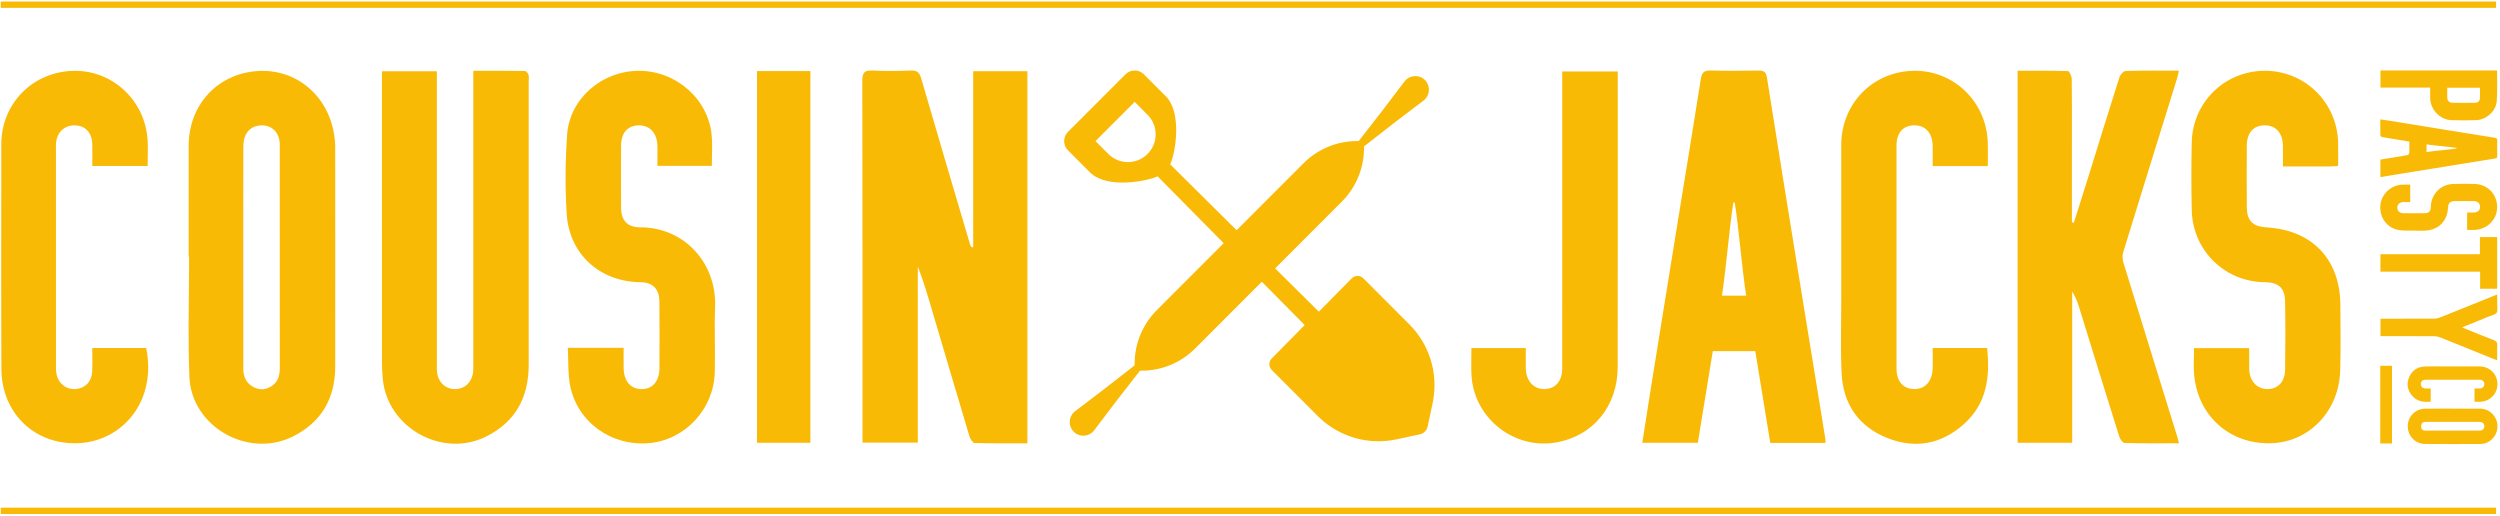 <?xml version="1.0" encoding="UTF-8"?>
<svg width="354px" height="73px" viewBox="0 0 354 73" version="1.1" xmlns="http://www.w3.org/2000/svg" xmlns:xlink="http://www.w3.org/1999/xlink">
    <!-- Generator: Sketch 58 (84663) - https://sketch.com -->
    <title>01 Atoms / Media / BrandLogo / Vertical /Color</title>
    <desc>Created with Sketch.</desc>
    <g id="✨-Symbols" stroke="none" stroke-width="1" fill="none" fill-rule="evenodd">
        <g id="03-Organisms-/-Desktop-L-/-Navigation" transform="translate(-543, -40)">
            <g id="01-Atoms-/-Media-/-BrandLogo-/-Horizontal-/-wb" transform="translate(520, 24)">
                <polygon id="Fill-1" points="0 105 400 105 400 0 0 0"></polygon>
                <path d="M376.444,87.889 L376.444,88.779 L23.111,88.779 L23.111,87.889 L376.444,87.889 Z M369.006,73.861 L370.304,73.863 C371.591,73.863 372.879,73.861 374.167,73.863 C375.529,73.866 376.629,74.974 376.64,76.349 C376.651,77.699 375.566,78.858 374.226,78.866 C371.61,78.884 368.995,78.884 366.38,78.864 C365,78.854 363.936,77.731 363.939,76.35 C363.941,74.977 365.02,73.882 366.411,73.867 C367.276,73.857 368.141,73.859 369.006,73.861 Z M304.467,36.176 C304.495,37.061 304.48,37.948 304.474,38.919 L304.472,39.513 L296.665,39.513 C296.665,38.485 296.69,37.513 296.66,36.542 C296.604,34.79 295.601,33.734 294.051,33.747 C292.483,33.761 291.549,34.795 291.547,36.605 C291.538,47.132 291.538,57.661 291.548,68.189 C291.55,70.002 292.488,71.063 294.031,71.09 C295.593,71.119 296.611,70.003 296.661,68.171 C296.682,67.421 296.673,66.67 296.668,65.879 L296.666,65.277 L304.374,65.277 C304.818,69.37 304.336,73.16 301.064,76.074 C297.888,78.904 294.188,79.58 290.28,78.038 C286.2,76.428 283.978,73.226 283.771,68.841 C283.608,65.393 283.723,61.933 283.722,58.479 C283.719,51.158 283.718,43.837 283.722,36.517 C283.726,30.697 288.147,26.154 293.921,26.026 C299.621,25.899 304.288,30.385 304.467,36.176 Z M97.317,26.049 C97.498,26.051 97.754,26.357 97.831,26.573 C97.923,26.829 97.863,27.141 97.863,27.429 C97.863,40.838 97.865,54.246 97.863,67.654 C97.863,72.251 96.005,75.758 91.798,77.834 C85.568,80.908 77.806,76.527 77.198,69.607 C77.136,68.911 77.089,68.212 77.088,67.514 L77.084,47.463 L77.084,26.088 L84.859,26.088 L84.859,27.621 C84.859,40.864 84.859,54.109 84.86,67.352 C84.86,67.722 84.846,68.093 84.866,68.463 C84.949,70.019 85.981,71.083 87.408,71.098 C88.835,71.113 89.887,70.075 90.01,68.514 C90.029,68.269 90.028,68.022 90.025,67.775 L90.022,67.405 L90.022,26.026 C92.503,26.026 94.911,26.014 97.317,26.049 Z M70.315,35.085 C70.395,35.61 70.464,36.144 70.464,36.673 C70.472,47.081 70.48,57.487 70.466,67.895 C70.461,72.417 68.522,75.808 64.422,77.83 C58.098,80.949 50.105,76.408 49.82,69.365 C49.616,64.329 49.738,59.278 49.768,54.232 L49.774,52.339 L49.713,52.339 C49.713,47.115 49.711,41.892 49.713,36.667 C49.717,30.884 53.737,26.482 59.392,26.065 C64.849,25.663 69.456,29.462 70.315,35.085 Z M252.074,26.121 L252.074,27.37 C252.073,40.899 252.086,54.429 252.066,67.958 C252.058,73.551 248.549,77.78 243.269,78.664 C237.297,79.665 231.652,75.125 231.359,69.06 C231.311,68.08 231.335,67.096 231.346,66.066 L231.351,65.285 L239.056,65.285 C239.056,66.25 239.039,67.219 239.059,68.187 C239.096,69.957 240.179,71.127 241.725,71.09 C243.254,71.055 244.206,69.971 244.207,68.172 L244.213,47.939 L244.212,26.121 L252.074,26.121 Z M361.71,67.802 L361.71,78.798 L360.045,78.798 L360.045,67.802 L361.71,67.802 Z M113.458,26.027 C118.766,26.016 123.336,30.052 123.78,35.218 C123.882,36.401 123.823,37.597 123.804,38.851 L123.799,39.483 L116.092,39.483 C116.092,38.53 116.107,37.595 116.088,36.662 C116.052,34.85 115.027,33.732 113.447,33.751 C111.88,33.77 110.951,34.815 110.942,36.621 C110.928,39.541 110.925,42.462 110.944,45.383 C110.955,47.213 111.817,48.182 113.639,48.185 C120.063,48.198 124.499,53.408 124.259,59.468 C124.136,62.549 124.296,65.64 124.212,68.723 C124.072,73.942 120,78.291 114.934,78.746 C109.547,79.231 104.692,75.736 103.709,70.505 C103.43,69.02 103.48,67.474 103.428,65.857 L103.403,65.248 L111.308,65.248 C111.308,66.254 111.29,67.218 111.312,68.18 C111.352,70.026 112.358,71.135 113.927,71.096 C115.429,71.058 116.361,69.97 116.374,68.151 C116.394,64.983 116.4,61.816 116.367,58.648 C116.348,56.886 115.4,55.981 113.694,55.961 C107.951,55.895 103.606,52.023 103.242,46.279 C103.006,42.555 103.042,38.788 103.304,35.064 C103.663,29.952 108.237,26.037 113.458,26.027 Z M146.409,25.983 L146.556,25.988 C148.359,26.073 150.172,26.066 151.976,25.988 C152.909,25.947 153.214,26.313 153.46,27.16 C155.724,34.966 158.04,42.758 160.344,50.552 C160.359,50.604 160.379,50.653 160.4,50.703 L160.54,50.995 L160.672,50.992 L160.804,50.99 L160.804,26.08 L168.482,26.08 L168.482,78.772 C165.984,78.772 163.495,78.801 161.009,78.73 C160.751,78.723 160.389,78.166 160.28,77.802 C158.371,71.431 156.494,65.05 154.605,58.673 C154.199,57.303 153.78,55.938 153.276,54.581 L152.964,53.767 L152.964,78.677 L145.128,78.677 L145.128,77.38 C145.128,60.723 145.14,44.066 145.101,27.41 C145.099,26.354 145.384,25.998 146.271,25.983 L146.409,25.983 Z M331.536,26.008 C331.427,26.462 331.364,26.803 331.263,27.133 C328.718,35.328 326.162,43.519 323.644,51.721 C323.503,52.182 323.548,52.769 323.692,53.24 C326.223,61.481 328.783,69.713 331.334,77.947 C331.404,78.175 331.455,78.408 331.549,78.769 C328.923,78.769 326.385,78.796 323.851,78.728 C323.584,78.72 323.204,78.188 323.092,77.832 C321.197,71.8 319.338,65.757 317.466,59.718 C317.244,59.003 317.004,58.294 316.605,57.596 L316.424,57.298 L316.424,78.702 L308.694,78.702 L308.694,26.018 C311.078,26.018 313.449,25.99 315.816,26.067 C316.016,26.074 316.353,26.78 316.358,27.165 C316.39,29.695 316.388,32.224 316.385,34.754 L316.383,37.284 L316.383,47.477 L316.663,47.525 C317.356,45.328 318.058,43.132 318.743,40.932 C320.195,36.268 321.627,31.596 323.112,26.942 C323.23,26.573 323.69,26.059 324.006,26.049 C326.464,25.975 328.927,26.008 331.536,26.008 Z M343.647,26.022 C349.329,25.992 353.925,30.456 354.078,36.169 C354.105,37.232 354.08,38.296 354.08,39.504 C353.561,39.534 353.199,39.571 352.839,39.571 C350.709,39.577 348.578,39.574 346.262,39.574 C346.262,38.496 346.283,37.525 346.256,36.555 C346.207,34.789 345.228,33.739 343.672,33.747 C342.102,33.755 341.161,34.788 341.15,36.59 C341.131,39.51 341.127,42.43 341.151,45.349 C341.167,47.263 341.999,48.085 343.935,48.198 C350.413,48.576 354.355,52.705 354.396,59.185 C354.415,62.269 354.462,65.356 354.375,68.438 C354.216,74.213 349.98,78.621 344.552,78.764 C338.738,78.918 334.231,74.924 333.691,69.076 C333.594,68.034 333.651,66.977 333.669,65.86 L333.674,65.296 L341.484,65.296 C341.484,66.258 341.472,67.226 341.486,68.195 C341.509,69.907 342.525,71.06 344.018,71.091 C345.505,71.122 346.54,70.105 346.568,68.375 C346.622,65.128 346.626,61.878 346.565,58.631 C346.53,56.774 345.607,55.973 343.761,55.964 C338.059,55.937 333.486,51.501 333.353,45.782 C333.279,42.576 333.281,39.367 333.35,36.161 C333.471,30.482 338.007,26.053 343.647,26.022 Z M43.898,35.783 C43.965,36.796 43.925,37.817 43.913,38.936 L43.909,39.503 L36.07,39.503 C36.07,38.415 36.093,37.397 36.065,36.381 C36.021,34.767 35.063,33.774 33.574,33.752 C32.115,33.731 31.055,34.737 30.933,36.277 C30.908,36.603 30.923,36.933 30.923,37.263 C30.923,47.338 30.922,57.413 30.926,67.488 C30.926,67.98 30.911,68.483 31.003,68.962 C31.263,70.328 32.425,71.204 33.749,71.09 C35.06,70.977 35.988,70.031 36.054,68.636 C36.096,67.761 36.078,66.881 36.069,65.966 L36.065,65.273 L43.698,65.273 C45.236,72.777 40.372,78.416 34.211,78.748 C27.987,79.084 23.228,74.551 23.198,68.259 C23.151,57.65 23.18,47.039 23.186,36.429 C23.189,30.688 27.588,26.192 33.338,26.032 C38.869,25.878 43.525,30.16 43.898,35.783 Z M265.083,25.983 L265.242,25.984 C267.5,26.048 269.762,26.029 272.021,25.992 C272.777,25.98 273.075,26.203 273.202,26.997 C274.634,36.085 276.108,45.168 277.581,54.25 C278.876,62.238 280.183,70.224 281.482,78.211 C281.498,78.31 281.489,78.414 281.485,78.599 L281.484,78.721 L273.673,78.721 C273.143,75.484 272.614,72.248 272.08,68.99 L271.546,65.724 L265.533,65.724 C265.06,68.618 264.592,71.486 264.121,74.366 L263.414,78.698 L255.545,78.698 C256.002,75.791 256.439,72.957 256.895,70.127 C258.11,62.583 259.329,55.041 260.552,47.498 C261.65,40.728 262.774,33.961 263.838,27.185 C263.965,26.373 264.235,26.038 264.937,25.989 L265.083,25.983 Z M137.75,26.066 L137.75,78.699 L130.193,78.699 L130.193,26.066 L137.75,26.066 Z M184.848,26.408 L184.972,26.521 L188.091,29.645 C190.396,31.951 189.453,37.608 188.743,39.165 L188.694,39.267 L198.108,48.598 L207.576,39.12 C209.564,37.13 212.249,36.003 215.051,35.972 L215.388,35.974 L218.652,31.782 L221.879,27.533 C222.586,26.601 223.95,26.508 224.776,27.335 C225.564,28.124 225.516,29.405 224.701,30.134 L224.58,30.235 L220.333,33.465 L216.146,36.733 C216.204,39.548 215.157,42.267 213.238,44.311 L213.003,44.554 L203.563,54.004 L209.748,60.134 L214.413,55.409 C214.832,54.99 215.492,54.96 215.945,55.319 L216.046,55.409 L222.57,61.94 C225.396,64.769 226.647,68.803 225.93,72.725 L225.862,73.071 L225.158,76.385 C225.046,76.902 224.669,77.316 224.171,77.474 L224.033,77.51 L220.723,78.215 C216.813,79.049 212.751,77.901 209.855,75.165 L209.603,74.92 L203.079,68.389 C202.661,67.97 202.631,67.309 202.989,66.855 L203.079,66.754 L207.743,62.029 L201.675,55.893 L192.236,65.344 C190.248,67.335 187.563,68.461 184.76,68.491 L184.424,68.49 L181.159,72.681 L177.932,76.932 C177.225,77.862 175.861,77.956 175.035,77.128 C174.246,76.339 174.295,75.059 175.11,74.329 L175.232,74.229 L179.478,70.999 L183.665,67.731 C183.607,64.916 184.655,62.197 186.574,60.153 L186.808,59.911 L196.275,50.433 L186.917,40.97 C185.515,41.632 179.999,42.753 177.511,40.564 L177.342,40.406 L174.221,37.282 C173.544,36.603 173.507,35.525 174.109,34.802 L174.222,34.678 L182.371,26.521 C183.048,25.842 184.125,25.805 184.848,26.408 Z M370.948,75.74 L367.861,75.74 C367.396,75.74 366.931,75.74 366.465,75.741 C366.225,75.742 365.98,75.799 365.895,76.035 C365.829,76.221 365.814,76.462 365.873,76.649 C365.956,76.914 366.213,76.979 366.479,76.978 L368.394,76.976 L370.872,76.977 C371.95,76.977 373.029,76.981 374.108,76.975 C374.555,76.973 374.813,76.701 374.776,76.294 C374.743,75.935 374.492,75.741 374.035,75.741 L370.948,75.74 Z M369.183,67.885 C370.828,67.885 372.471,67.885 374.116,67.885 C375.516,67.886 376.609,68.955 376.64,70.349 C376.669,71.723 375.587,72.851 374.194,72.892 C374.023,72.897 373.853,72.896 373.672,72.895 L373.392,72.893 L373.392,71.009 C373.641,71.009 373.875,71.014 374.109,71.007 C374.53,70.995 374.784,70.751 374.78,70.377 C374.776,69.998 374.527,69.774 374.09,69.774 C371.555,69.772 369.02,69.771 366.485,69.774 C366.05,69.775 365.794,70.003 365.788,70.375 C365.782,70.743 366.044,70.991 366.462,71.007 C366.62,71.012 366.777,71.011 366.94,71.009 L367.189,71.008 L367.189,72.869 C366.189,72.979 365.268,72.855 364.567,72.047 C363.895,71.273 363.742,70.377 364.126,69.438 C364.52,68.472 365.287,67.941 366.332,67.898 C367.28,67.859 368.233,67.886 369.183,67.885 Z M59.584,33.792 C58.272,34.001 57.462,35.067 57.458,36.67 L57.452,44.497 L57.454,52.324 L57.454,53.926 C57.455,58.693 57.455,63.459 57.456,68.225 C57.456,69.332 57.848,70.241 58.849,70.787 C59.76,71.283 60.679,71.208 61.528,70.628 C62.44,70.004 62.62,69.06 62.619,68.026 C62.612,57.59 62.615,47.154 62.614,36.718 C62.614,36.513 62.62,36.306 62.6,36.103 C62.433,34.492 61.183,33.536 59.584,33.792 Z M376.605,57.713 C376.605,58.19 376.61,58.634 376.603,59.078 C376.598,59.489 376.728,60.004 376.53,60.283 C376.32,60.58 375.798,60.661 375.406,60.822 C374.181,61.325 372.954,61.822 371.629,62.361 C373.177,62.986 374.602,63.583 376.044,64.132 C376.47,64.293 376.65,64.49 376.617,64.961 C376.57,65.614 376.605,66.274 376.605,67.002 C376.416,66.938 376.274,66.9 376.14,66.846 C373.619,65.826 371.103,64.799 368.578,63.793 C368.276,63.673 367.931,63.609 367.607,63.607 C366.041,63.596 364.476,63.596 362.911,63.597 L360.562,63.599 L360.077,63.599 L360.077,61.131 L360.523,61.131 C362.897,61.131 365.271,61.137 367.645,61.123 C367.931,61.123 368.235,61.064 368.502,60.958 C371.111,59.919 373.714,58.864 376.32,57.814 C376.389,57.787 376.462,57.763 376.605,57.713 Z M268.442,44.676 C267.927,47.864 267.411,53.976 266.892,57.435 L266.824,57.871 L270.26,57.871 C269.707,54.459 269.175,47.979 268.641,44.682 C268.575,44.68 268.508,44.678 268.442,44.676 Z M376.599,49.568 L376.599,56.882 L374.184,56.882 L374.184,54.468 L360.069,54.468 L360.069,51.999 L374.153,51.999 L374.153,49.568 L376.599,49.568 Z M373.366,42.043 C375.193,42.085 376.546,43.431 376.598,45.226 C376.647,46.981 375.311,48.422 373.502,48.551 C373.215,48.571 372.926,48.562 372.6,48.557 L372.347,48.555 L372.347,46.092 C372.698,46.092 373.004,46.097 373.311,46.091 C373.847,46.08 374.168,45.785 374.176,45.305 C374.184,44.82 373.842,44.479 373.308,44.473 C372.417,44.464 371.527,44.468 370.636,44.471 C369.951,44.473 369.679,44.734 369.64,45.418 C369.544,47.136 368.541,48.333 366.873,48.607 C366.231,48.713 365.56,48.661 364.903,48.655 C364.144,48.646 363.371,48.694 362.63,48.564 C360.976,48.274 359.912,46.775 360.058,45.08 C360.196,43.482 361.561,42.198 363.188,42.146 C363.426,42.138 363.665,42.14 363.911,42.142 L364.286,42.145 L364.286,44.615 C363.954,44.615 363.636,44.61 363.319,44.616 C362.793,44.626 362.459,44.939 362.459,45.409 C362.46,45.862 362.772,46.179 363.291,46.187 C364.323,46.204 365.355,46.205 366.387,46.187 C366.945,46.177 367.205,45.88 367.207,45.33 C367.214,43.537 368.559,42.114 370.345,42.051 C371.351,42.017 372.359,42.02 373.366,42.043 Z M360.05,32.898 C360.69,32.995 361.294,33.082 361.897,33.18 C364.237,33.559 366.577,33.944 368.917,34.324 C371.371,34.721 373.826,35.117 376.282,35.508 C376.51,35.543 376.617,35.619 376.61,35.875 C376.594,36.61 376.596,37.347 376.61,38.083 C376.614,38.33 376.523,38.412 376.285,38.451 C371.959,39.143 367.634,39.843 363.311,40.544 C362.599,40.659 361.888,40.778 361.164,40.899 L360.066,41.082 L360.066,38.598 C360.85,38.47 361.634,38.344 362.418,38.216 C362.914,38.135 363.412,38.065 363.903,37.959 C364.006,37.936 364.148,37.777 364.154,37.675 C364.178,37.148 364.166,36.618 364.166,36.042 C363.534,35.939 362.916,35.837 362.298,35.737 C361.636,35.63 360.974,35.533 360.315,35.409 C360.215,35.39 360.064,35.255 360.062,35.17 C360.041,34.437 360.05,33.702 360.05,32.898 Z M183.671,30.427 L178.123,35.981 L179.943,37.803 C181.476,39.336 183.956,39.339 185.49,37.804 C185.491,37.804 185.491,37.804 185.491,37.803 C185.492,37.803 185.492,37.803 185.492,37.802 C186.968,36.323 187.019,33.95 185.644,32.41 L185.491,32.249 L183.671,30.427 Z M366.602,36.442 L366.602,37.529 C367.653,37.356 369.836,37.19 370.854,37.022 C370.856,36.997 370.858,36.972 370.859,36.946 C369.837,36.779 367.65,36.613 366.602,36.442 Z M376.55,25.982 C376.566,26.02 376.593,26.056 376.593,26.091 C376.583,27.498 376.64,28.91 376.538,30.312 C376.434,31.739 375.064,32.965 373.632,33.013 C372.459,33.052 371.283,33.053 370.109,33.013 C368.465,32.958 367.088,31.454 367.11,29.801 C367.115,29.463 367.113,29.126 367.112,28.769 L367.111,28.404 L360.074,28.404 L360.074,25.982 L376.55,25.982 Z M374.161,28.427 L369.531,28.427 C369.531,28.924 369.518,29.387 369.536,29.849 C369.55,30.225 369.8,30.533 370.189,30.545 C371.295,30.577 372.403,30.574 373.51,30.551 C373.866,30.544 374.126,30.299 374.152,29.937 C374.188,29.441 374.161,28.94 374.161,28.427 Z M376.444,16.221 L376.444,17.111 L23.111,17.111 L23.111,16.221 L376.444,16.221 Z" id="Combined-Shape" fill="#F9BA06" fill-rule="evenodd"></path>
            </g>
        </g>
    </g>
</svg>